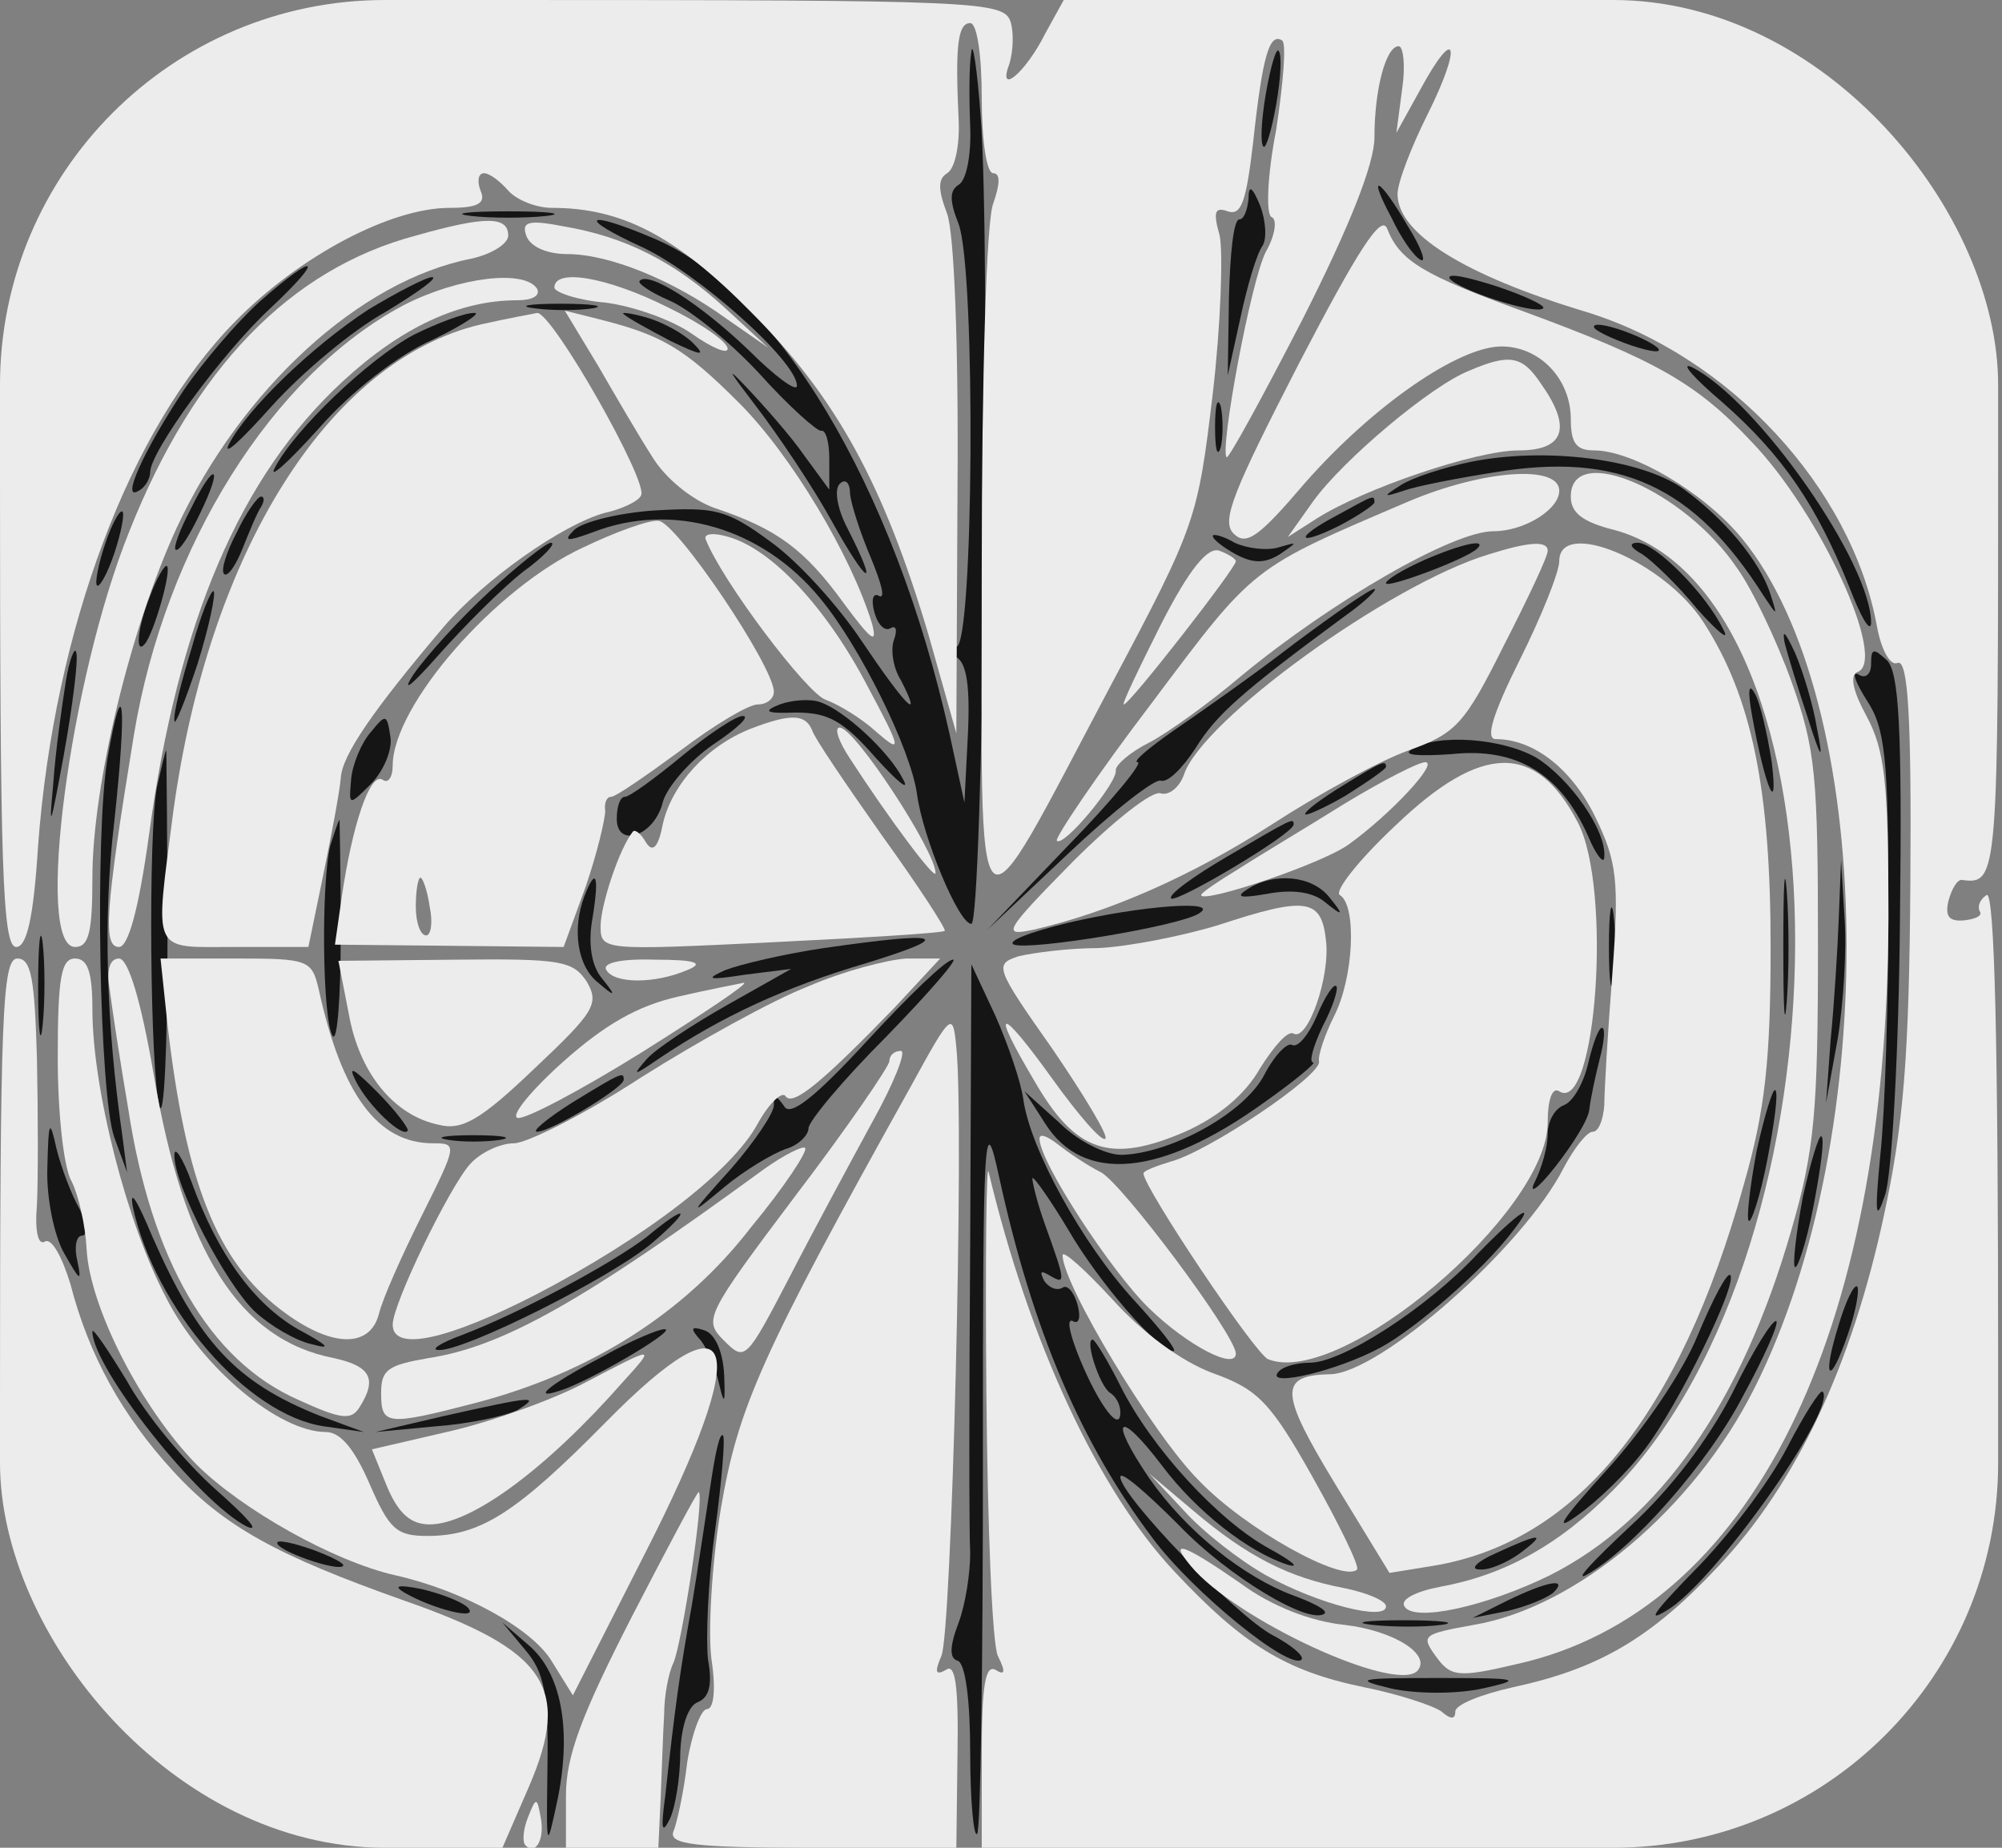 <svg width="78" height="72" viewBox="0 0 78 72" fill="none" xmlns="http://www.w3.org/2000/svg">
<rect x="0" y="0" width="78" height="72" fill="#808080" stroke="none"/>
<g clip-path="url(#clip0_3_10)">
<path d="M37.845 2.025C37.755 2.52 37.755 3.825 37.8 4.905C37.845 5.985 37.665 7.02 37.35 7.2C36.99 7.425 36.99 7.83 37.35 8.73C38.025 10.575 37.935 25.2 37.26 25.2C36.81 25.2 36.81 25.29 37.26 25.605C37.665 25.83 37.8 26.775 37.71 28.62L37.575 31.275L36.99 28.575C34.83 18.9 30.24 11.25 25.425 9.27C22.77 8.145 22.455 8.46 25.02 9.63C27.225 10.665 31.05 14.085 31.05 15.03C31.05 15.3 30.195 14.67 29.16 13.635C27.225 11.79 25.29 10.575 24.93 10.935C24.795 11.025 25.335 11.385 26.055 11.7C26.82 12.015 28.395 13.275 29.565 14.535C30.735 15.84 31.86 16.83 31.995 16.785C32.175 16.74 32.31 17.235 32.31 17.865V19.08L31.32 17.73C30.825 17.01 29.79 15.84 29.07 15.075C28.26 14.22 28.395 14.445 29.43 15.795C30.33 16.965 31.68 18.99 32.4 20.295C33.795 22.815 34.29 23.085 33.03 20.61C32.625 19.845 32.49 19.08 32.715 18.855C32.94 18.63 33.12 18.81 33.12 19.26C33.165 19.665 33.525 20.79 33.93 21.735C34.335 22.725 34.515 23.355 34.245 23.22C34.02 23.085 33.93 23.355 34.065 23.85C34.2 24.345 34.47 24.615 34.695 24.48C34.92 24.345 34.965 24.57 34.83 24.93C34.695 25.29 34.785 26.01 35.1 26.505C36 28.26 35.235 27.45 33.57 24.975C32.67 23.625 31.095 21.87 30.015 21.105C28.305 19.845 27.855 19.755 25.515 19.89C24.12 19.98 22.68 20.34 22.365 20.655C21.915 21.105 22.095 21.105 23.085 20.745C26.19 19.53 29.7 20.565 31.95 23.31C33.525 25.2 35.505 29.25 35.73 30.96C35.955 32.625 37.35 36 37.845 36C38.295 36 38.61 9.495 38.205 4.5C38.07 2.655 37.89 1.53 37.845 2.025Z" fill="#151515"/>
<path d="M49.32 3.645C49.14 4.68 49.095 5.625 49.23 5.715C49.32 5.805 49.545 5.085 49.725 4.05C49.905 3.015 49.95 2.115 49.815 1.98C49.725 1.845 49.5 2.61 49.32 3.645Z" fill="#151515"/>
<path d="M48.645 7.74C48.6 8.19 48.465 8.55 48.285 8.55C48.06 8.55 47.925 9.9 47.88 11.61L47.835 14.625L48.33 12.375C48.6 11.115 48.96 9.9 49.185 9.585C49.365 9.315 49.32 8.595 49.095 8.01C48.78 7.245 48.645 7.2 48.645 7.74Z" fill="#151515"/>
<path d="M54.225 8.505C54.585 9.27 55.08 9.99 55.35 10.125C55.575 10.26 55.395 9.675 54.855 8.82C53.73 6.885 53.235 6.66 54.225 8.505Z" fill="#151515"/>
<path d="M18.36 8.415C19.125 8.505 20.475 8.505 21.285 8.415C22.05 8.325 21.42 8.235 19.8 8.235C18.18 8.235 17.55 8.325 18.36 8.415Z" fill="#151515"/>
<path d="M10.125 11.745C9.27 12.51 7.92 14.085 7.155 15.21C5.625 17.505 4.68 19.575 5.4 19.125C5.67 18.99 5.85 18.63 5.85 18.405C5.85 17.595 8.64 13.77 10.53 12.015C12.69 9.99 12.375 9.765 10.125 11.745Z" fill="#151515"/>
<path d="M56.475 10.845C56.79 11.295 59.85 12.285 60.12 12.015C60.255 11.925 59.4 11.52 58.32 11.16C57.195 10.8 56.385 10.62 56.475 10.845Z" fill="#151515"/>
<path d="M14.355 12.06C12.15 13.5 9.63 15.93 8.91 17.325C8.685 17.82 9.405 17.145 10.575 15.84C11.745 14.535 13.725 12.87 15.03 12.15C16.29 11.385 17.1 10.8 16.83 10.8C16.605 10.8 15.48 11.385 14.355 12.06Z" fill="#151515"/>
<path d="M20.835 12.015C21.51 12.105 22.5 12.105 23.085 12.015C23.625 11.925 23.085 11.835 21.825 11.835C20.61 11.835 20.115 11.925 20.835 12.015Z" fill="#151515"/>
<path d="M16.11 13.05C14.355 13.995 11.475 16.74 10.71 18.225C10.44 18.72 11.205 18.045 12.42 16.695C13.68 15.255 15.525 13.815 16.875 13.23C18.09 12.645 18.81 12.15 18.45 12.195C18.09 12.195 17.01 12.6 16.11 13.05Z" fill="#151515"/>
<path d="M24.3 12.24C24.435 12.375 25.245 12.825 26.1 13.275C27.315 13.86 27.54 13.905 27 13.365C26.64 13.005 25.83 12.555 25.2 12.375C24.57 12.195 24.165 12.15 24.3 12.24Z" fill="#151515"/>
<path d="M62.1 12.735C62.1 12.87 62.775 13.185 63.54 13.455C64.35 13.725 64.8 13.77 64.575 13.545C64.035 13.095 62.1 12.42 62.1 12.735Z" fill="#151515"/>
<path d="M67.14 15.705C69.48 17.775 70.785 19.71 72.045 22.86C72.495 24.03 72.855 24.66 72.9 24.3C72.945 22.005 68.49 15.615 65.925 14.31C65.43 14.085 65.97 14.715 67.14 15.705Z" fill="#151515"/>
<path d="M47.34 16.65C47.34 17.505 47.43 17.865 47.565 17.415C47.655 17.01 47.655 16.29 47.565 15.84C47.43 15.435 47.34 15.795 47.34 16.65Z" fill="#151515"/>
<path d="M57.285 18C56.205 18.225 54.99 18.63 54.585 18.9C53.865 19.35 53.865 19.395 54.675 19.125C55.17 18.945 56.79 18.63 58.23 18.405C63.09 17.595 66.015 18.945 68.715 23.22C69.255 24.03 69.255 24.03 68.985 23.175C68.58 21.87 67.185 20.205 65.565 19.035C63.9 17.865 60.165 17.415 57.285 18Z" fill="#151515"/>
<path d="M7.425 19.845C7.02 20.61 6.75 21.33 6.84 21.42C6.975 21.51 7.38 20.88 7.785 20.025C8.73 18.09 8.37 17.91 7.425 19.845Z" fill="#151515"/>
<path d="M9.225 20.745C8.82 21.51 8.595 22.23 8.73 22.365C8.865 22.5 9.18 22.05 9.45 21.375C9.72 20.7 10.035 19.935 10.17 19.755C10.305 19.53 10.305 19.35 10.17 19.35C10.035 19.35 9.585 19.98 9.225 20.745Z" fill="#151515"/>
<path d="M52.11 20.07C50.4 20.97 50.49 21.33 52.2 20.475C52.965 20.07 53.55 19.665 53.55 19.575C53.55 19.26 53.505 19.305 52.11 20.07Z" fill="#151515"/>
<path d="M4.095 21.195C3.825 22.005 3.69 22.725 3.78 22.815C3.87 22.905 4.185 22.365 4.455 21.555C4.725 20.745 4.86 20.025 4.77 19.935C4.68 19.845 4.365 20.385 4.095 21.195Z" fill="#151515"/>
<path d="M47.25 20.88C47.25 21.015 47.655 21.33 48.15 21.6C48.825 21.96 49.275 21.96 49.86 21.6C50.58 21.105 50.58 21.105 49.815 21.33C49.365 21.465 48.6 21.375 48.105 21.15C47.655 20.88 47.25 20.79 47.25 20.88Z" fill="#151515"/>
<path d="M19.08 23.04C17.955 24.075 16.605 25.56 16.11 26.28C15.615 27.045 16.02 26.73 17.055 25.56C18.09 24.39 19.575 22.905 20.385 22.275C21.195 21.69 21.69 21.15 21.465 21.15C21.285 21.15 20.205 22.005 19.08 23.04Z" fill="#151515"/>
<path d="M55.485 21.825C54.675 22.185 54 22.59 54 22.725C54 22.95 57.15 21.78 57.555 21.375C57.96 20.97 56.925 21.195 55.485 21.825Z" fill="#151515"/>
<path d="M63.99 21.6C64.395 21.87 65.385 22.815 66.15 23.76C66.96 24.66 67.41 25.02 67.14 24.525C66.465 23.13 64.485 21.15 63.81 21.15C63.45 21.15 63.495 21.33 63.99 21.6Z" fill="#151515"/>
<path d="M5.85 23.22C5.355 24.435 5.265 25.515 5.625 25.11C5.985 24.75 6.75 22.05 6.48 22.05C6.39 22.05 6.075 22.59 5.85 23.22Z" fill="#151515"/>
<path d="M7.47 25.245C7.065 26.55 6.75 27.81 6.795 28.08C6.795 28.35 7.2 27.36 7.695 25.875C8.145 24.435 8.415 23.13 8.325 23.04C8.235 22.95 7.83 23.94 7.47 25.245Z" fill="#151515"/>
<path d="M50.445 25.065C48.87 26.28 46.755 27.765 45.765 28.44C44.73 29.16 44.1 29.7 44.325 29.7C44.55 29.7 43.335 31.185 41.625 32.94L38.475 36.225L41.625 33.255C43.38 31.59 45 30.33 45.225 30.42C45.495 30.51 46.08 29.925 46.575 29.16C47.385 27.855 48.33 27 52.425 23.985C53.19 23.445 53.685 22.95 53.55 22.95C53.37 22.95 52.02 23.895 50.445 25.065Z" fill="#151515"/>
<path d="M69.525 25.02C69.66 25.56 70.065 26.865 70.425 27.945C70.965 29.655 71.055 29.7 70.785 28.35C70.65 27.495 70.245 26.145 69.93 25.425C69.57 24.66 69.435 24.48 69.525 25.02Z" fill="#151515"/>
<path d="M2.565 26.55C2.43 27.405 2.16 29.25 2.07 30.6C1.89 32.49 1.98 32.175 2.475 29.475C2.835 27.495 3.06 25.65 2.97 25.425C2.925 25.155 2.7 25.695 2.565 26.55Z" fill="#151515"/>
<path d="M72.9 25.875C72.9 26.28 72.675 26.46 72.405 26.28C72.135 26.145 72.27 26.55 72.72 27.27C73.44 28.35 73.575 29.475 73.575 35.325C73.575 39.015 73.44 43.38 73.26 45C73.035 47.34 73.08 47.655 73.44 46.575C73.71 45.81 73.98 40.995 74.025 35.775C74.115 28.35 73.98 26.235 73.53 25.74C72.99 25.245 72.9 25.245 72.9 25.875Z" fill="#151515"/>
<path d="M68.265 27.9C68.76 30.645 69.3 31.95 69.03 29.7C68.85 28.575 68.58 27.36 68.355 27C68.13 26.595 68.085 26.91 68.265 27.9Z" fill="#151515"/>
<path d="M30.375 27.45C29.7 27.72 29.835 27.81 31.005 27.765C32.265 27.765 32.85 28.08 34.11 29.52C34.965 30.465 35.46 30.87 35.19 30.375C34.65 29.295 32.895 27.675 31.95 27.36C31.59 27.225 30.87 27.27 30.375 27.45Z" fill="#151515"/>
<path d="M4.185 29.565C3.69 32.58 3.87 42.705 4.455 44.325L4.95 45.675L4.77 44.28C4.14 39.915 4.005 35.73 4.455 31.995C4.95 27.405 4.815 25.965 4.185 29.565Z" fill="#151515"/>
<path d="M14.445 28.53C14.085 28.935 13.725 29.79 13.68 30.375C13.59 31.41 13.59 31.41 14.445 30.555C14.94 30.06 15.3 29.205 15.21 28.71C15.075 27.81 15.03 27.81 14.445 28.53Z" fill="#151515"/>
<path d="M26.55 29.475C25.515 30.33 24.525 31.05 24.345 31.05C24.165 31.05 24.03 31.41 24.03 31.905C24.03 33.075 25.515 32.58 25.83 31.23C26.01 30.645 26.865 29.655 27.765 29.025C28.71 28.395 29.25 27.9 28.935 27.9C28.665 27.9 27.585 28.62 26.55 29.475Z" fill="#151515"/>
<path d="M54.99 29.205C54.63 29.43 55.26 29.475 56.565 29.385C59.085 29.115 60.795 30.15 61.875 32.58C62.19 33.345 62.505 33.705 62.505 33.39C62.595 32.355 61.155 30.33 59.85 29.52C58.5 28.755 55.98 28.575 54.99 29.205Z" fill="#151515"/>
<path d="M6.12 30.645C5.76 32.445 5.85 41.76 6.21 43.11C6.39 43.695 6.525 40.815 6.525 36.72C6.525 32.625 6.48 29.25 6.48 29.25C6.435 29.25 6.3 29.88 6.12 30.645Z" fill="#151515"/>
<path d="M52.335 30.6C51.525 31.095 50.85 31.59 50.85 31.725C50.85 31.815 51.57 31.5 52.425 31.005C53.28 30.465 54 29.97 54 29.88C54 29.61 53.865 29.655 52.335 30.6Z" fill="#151515"/>
<path d="M12.87 32.94C12.51 34.38 12.555 39.735 12.96 40.365C13.14 40.635 13.275 38.88 13.275 36.405C13.275 33.975 13.23 31.95 13.23 31.95C13.185 31.95 13.05 32.4 12.87 32.94Z" fill="#151515"/>
<path d="M47.79 33.39C46.485 34.155 45.495 34.875 45.63 35.01C45.855 35.19 50.4 32.49 50.4 32.13C50.4 31.86 50.4 31.86 47.79 33.39Z" fill="#151515"/>
<path d="M69.48 36.9C69.48 39.24 69.525 40.23 69.615 39.015C69.705 37.845 69.705 35.955 69.615 34.74C69.525 33.57 69.48 34.56 69.48 36.9Z" fill="#151515"/>
<path d="M71.64 35.775C71.595 36.99 71.46 39.15 71.325 40.5L71.145 42.975L71.595 40.5C71.82 39.15 71.955 36.99 71.865 35.775L71.73 33.525L71.64 35.775Z" fill="#151515"/>
<path d="M22.77 34.92C22.275 36.225 22.5 37.665 23.31 38.295C23.985 38.88 24.03 38.835 23.445 38.115C23.04 37.62 22.905 36.765 23.085 35.775C23.355 34.11 23.22 33.75 22.77 34.92Z" fill="#151515"/>
<path d="M48.6 34.65C48.105 34.965 48.33 35.01 49.365 34.83C50.31 34.65 51.12 34.74 51.615 35.145C52.335 35.73 52.38 35.685 51.795 34.965C51.12 34.11 49.635 33.975 48.6 34.65Z" fill="#151515"/>
<path d="M62.685 36.9C62.685 38.25 62.775 38.835 62.865 38.115C62.955 37.44 62.955 36.36 62.865 35.64C62.775 34.965 62.685 35.55 62.685 36.9Z" fill="#151515"/>
<path d="M41.625 35.955C40.14 36.315 39.195 36.675 39.51 36.81C40.185 37.035 45.945 36.09 46.71 35.595C47.61 35.055 44.505 35.28 41.625 35.955Z" fill="#151515"/>
<path d="M1.485 38.475C1.485 40.185 1.575 40.86 1.665 39.915C1.755 39.015 1.755 37.575 1.665 36.765C1.575 36 1.485 36.72 1.485 38.475Z" fill="#151515"/>
<path d="M32.085 36.945C30.555 37.17 28.845 37.575 28.26 37.8C27.45 38.16 27.585 38.205 29.025 37.98L30.825 37.755L28.35 39.15C27 39.915 25.56 40.86 25.2 41.265C24.615 41.94 24.66 41.94 25.65 41.265C28.125 39.6 30.555 38.475 33.75 37.53C37.26 36.45 36.765 36.27 32.085 36.945Z" fill="#151515"/>
<path d="M33.795 40.545C31.725 42.795 30.78 43.515 30.555 43.11C30.24 42.66 30.15 42.66 30.15 43.065C30.15 43.38 29.385 44.505 28.485 45.54C26.82 47.385 26.82 47.43 28.215 46.26C29.025 45.585 30.105 44.955 30.6 44.775C31.095 44.64 31.5 44.235 31.5 43.965C31.5 43.695 32.85 42.075 34.515 40.41C36.18 38.7 37.35 37.35 37.125 37.395C36.855 37.395 35.37 38.835 33.795 40.545Z" fill="#151515"/>
<path d="M37.8 48.375C37.755 54.315 37.755 59.805 37.8 60.525C37.8 61.29 37.62 62.505 37.35 63.225C36.99 64.17 36.99 64.62 37.305 64.71C37.62 64.8 37.8 66.285 37.8 68.31C37.8 70.155 37.935 71.595 38.07 71.46C38.205 71.325 38.295 64.845 38.295 57.105C38.295 43.965 38.34 43.155 38.925 45.855C40.23 51.84 42.12 56.25 44.91 59.94C46.485 62.055 50.265 65.115 50.715 64.665C50.805 64.53 50.355 64.125 49.59 63.72C48.195 63 43.65 58.275 43.65 57.555C43.65 57.285 44.64 58.14 45.9 59.4C47.88 61.47 51.075 63.36 51.615 62.865C51.705 62.73 51.165 62.46 50.445 62.19C48.465 61.47 46.215 59.67 44.775 57.6C43.155 55.215 43.56 54.855 45.27 57.105C46.62 58.905 48.645 60.48 50.175 60.975C50.67 61.11 50.355 60.84 49.455 60.345C47.475 59.265 44.865 56.43 43.65 54C43.155 53.01 42.66 52.2 42.57 52.2C42.255 52.2 42.84 54 43.245 54.27C43.47 54.405 43.65 54.72 43.65 55.035C43.65 55.845 42.84 54.81 42.075 52.965C41.67 51.975 41.535 51.345 41.805 51.48C42.03 51.615 42.12 51.345 41.985 50.85C41.85 50.355 41.58 50.04 41.4 50.175C41.175 50.31 40.86 50.175 40.68 49.905C40.5 49.545 40.545 49.5 40.86 49.68C41.535 50.085 41.535 49.995 40.725 47.745C40.365 46.755 40.185 45.9 40.23 45.9C40.32 45.9 40.95 46.8 41.625 47.925C42.795 49.95 45.135 52.65 45.72 52.65C45.9 52.65 45.18 51.75 44.19 50.67C42.165 48.465 40.14 44.775 39.87 42.84C39.78 42.165 39.285 40.725 38.79 39.6L37.845 37.575L37.8 48.375Z" fill="#151515"/>
<path d="M51.3 39.6C50.985 40.32 50.58 40.815 50.355 40.725C50.175 40.59 49.68 41.085 49.275 41.85C48.51 43.38 45.585 44.955 43.695 45C43.065 45 41.985 44.46 41.265 43.74L39.915 42.525L40.725 43.785C42.21 46.125 45.225 45.855 49.23 42.975C50.445 42.12 51.3 41.4 51.165 41.4C50.985 41.4 51.165 40.77 51.525 40.005C51.93 39.24 52.155 38.52 52.065 38.43C51.975 38.295 51.615 38.835 51.3 39.6Z" fill="#151515"/>
<path d="M61.875 41.445C61.695 42.21 61.29 42.93 60.93 43.065C60.57 43.2 60.3 43.695 60.3 44.19C60.3 44.685 60.075 45.495 59.805 46.035C59.535 46.575 59.895 46.35 60.57 45.495C61.245 44.64 61.875 43.65 61.92 43.245C61.965 42.84 62.145 41.985 62.325 41.265C62.505 40.59 62.55 40.05 62.415 40.05C62.28 40.05 62.055 40.68 61.875 41.445Z" fill="#151515"/>
<path d="M13.86 42.12C14.355 43.11 15.705 44.37 15.885 44.055C15.93 43.965 15.39 43.245 14.67 42.525C13.77 41.625 13.545 41.49 13.86 42.12Z" fill="#151515"/>
<path d="M22.275 42.975C21.285 43.605 20.7 44.1 20.925 44.1C21.465 44.1 24.3 42.39 24.3 42.075C24.3 41.76 24.255 41.76 22.275 42.975Z" fill="#151515"/>
<path d="M68.445 44.82C68.175 46.26 68.04 47.475 68.13 47.565C68.22 47.7 68.58 46.62 68.85 45.225C69.12 43.83 69.3 42.57 69.165 42.48C69.075 42.39 68.76 43.425 68.445 44.82Z" fill="#151515"/>
<path d="M1.845 45.495C1.8 46.665 2.115 48.195 2.52 48.87C3.105 49.905 3.195 49.995 3.015 49.14C2.88 48.6 2.97 48.15 3.195 48.15C3.42 48.15 3.375 47.7 3.105 47.115C2.79 46.575 2.385 45.495 2.205 44.775C1.935 43.56 1.89 43.65 1.845 45.495Z" fill="#151515"/>
<path d="M17.46 44.415C18 44.505 18.9 44.505 19.485 44.415C20.025 44.325 19.575 44.235 18.45 44.235C17.325 44.235 16.875 44.325 17.46 44.415Z" fill="#151515"/>
<path d="M70.245 46.62C69.975 48.06 69.84 49.275 69.93 49.365C70.02 49.5 70.38 48.42 70.65 47.025C70.92 45.63 71.1 44.37 70.965 44.28C70.875 44.19 70.56 45.225 70.245 46.62Z" fill="#151515"/>
<path d="M6.795 45C6.75 46.125 8.82 50.085 9.945 51.12C10.53 51.66 11.52 52.245 12.15 52.38C12.96 52.605 12.78 52.425 11.61 51.795C9.9 50.805 8.505 48.915 7.47 46.08C7.11 45.09 6.795 44.64 6.795 45Z" fill="#151515"/>
<path d="M5.175 47.025C6.03 50.985 9.63 55.125 12.6 55.575L14.175 55.8L12.465 55.17C9.18 53.865 7.74 52.29 5.94 48.195C5.355 46.8 5.04 46.26 5.175 47.025Z" fill="#151515"/>
<path d="M25.2 48.195C23.85 49.23 20.25 51.165 18 52.02C17.145 52.335 16.74 52.605 17.1 52.605C18.09 52.65 23.85 49.77 25.425 48.42C27 47.07 26.82 46.845 25.2 48.195Z" fill="#151515"/>
<path d="M57.555 48.87C55.575 50.985 52.29 53.1 51.03 53.1C50.445 53.1 49.905 53.28 49.77 53.505C49.41 54.045 52.11 53.415 53.775 52.515C55.125 51.795 57.78 49.5 58.905 48.015C59.94 46.71 59.22 47.16 57.555 48.87Z" fill="#151515"/>
<path d="M66.15 52.02C65.565 53.46 64.035 55.71 62.595 57.285C60.84 59.22 60.48 59.76 61.47 59.04C62.235 58.5 63.405 57.375 64.08 56.475C65.385 54.765 67.725 49.995 67.41 49.68C67.275 49.59 66.735 50.625 66.15 52.02Z" fill="#151515"/>
<path d="M71.64 51.615C70.965 53.775 71.28 54.09 72 51.975C72.315 51.075 72.45 50.265 72.36 50.13C72.225 50.04 71.91 50.715 71.64 51.615Z" fill="#151515"/>
<path d="M67.5 54.27C66.555 56.115 65.07 58.05 63.495 59.49C62.1 60.795 61.335 61.605 61.785 61.38C63.585 60.39 66.555 57.015 67.905 54.405C68.715 52.92 69.3 51.615 69.21 51.48C69.075 51.39 68.31 52.605 67.5 54.27Z" fill="#151515"/>
<path d="M3.6 51.885C3.6 53.28 7.74 58.545 9.63 59.49C10.17 59.715 9.585 59.085 8.415 58.05C7.245 57.015 5.67 55.125 4.95 53.82C4.185 52.56 3.6 51.705 3.6 51.885Z" fill="#151515"/>
<path d="M23.535 52.83C21.285 54 20.52 54.675 22.095 54.09C23.535 53.505 26.46 51.75 25.875 51.795C25.65 51.795 24.57 52.245 23.535 52.83Z" fill="#151515"/>
<path d="M27.315 52.245C27.585 52.605 27.9 53.37 28.035 54C28.215 54.765 28.26 54.675 28.215 53.595C28.17 52.65 27.855 51.975 27.45 51.84C26.91 51.66 26.865 51.75 27.315 52.245Z" fill="#151515"/>
<path d="M69.615 56.43C68.94 57.735 67.32 59.895 66.015 61.2C64.35 62.91 64.08 63.315 65.115 62.64C67.095 61.245 71.595 54.81 71.01 54.225C70.92 54.135 70.29 55.125 69.615 56.43Z" fill="#151515"/>
<path d="M17.325 55.17L14.625 55.8L17.01 55.575C18.27 55.485 19.71 55.17 20.16 54.945C21.105 54.36 20.745 54.405 17.325 55.17Z" fill="#151515"/>
<path d="M27.675 57.915C27.495 59.085 27.18 61.2 26.955 62.55C26.505 65.025 26.28 66.645 25.92 69.975C25.74 71.28 25.785 71.505 26.1 70.875C26.325 70.38 26.505 69.21 26.505 68.265C26.55 67.23 26.82 66.465 27.18 66.33C27.63 66.15 27.765 65.655 27.585 64.665C27.495 63.855 27.585 61.605 27.855 59.67C28.125 57.69 28.26 56.025 28.17 55.935C28.035 55.8 27.855 56.7 27.675 57.915Z" fill="#151515"/>
<path d="M10.8 60.12C10.8 60.435 13.14 61.245 13.365 61.02C13.455 60.93 12.915 60.66 12.195 60.39C11.43 60.12 10.8 59.985 10.8 60.12Z" fill="#151515"/>
<path d="M58.275 60.525C57.555 60.84 57.24 61.155 57.645 61.155C58.005 61.2 58.725 60.885 59.22 60.525C60.3 59.715 60.03 59.715 58.275 60.525Z" fill="#151515"/>
<path d="M15.75 62.055C16.83 62.685 18.72 63.18 18.225 62.64C18 62.415 17.19 62.1 16.425 61.92C15.525 61.74 15.3 61.785 15.75 62.055Z" fill="#151515"/>
<path d="M58.725 62.37L57.375 63.045L58.725 62.775C59.49 62.595 60.255 62.28 60.525 62.055C61.11 61.47 60.3 61.605 58.725 62.37Z" fill="#151515"/>
<path d="M53.46 63.315C54.27 63.405 55.485 63.405 56.16 63.315C56.835 63.225 56.16 63.135 54.675 63.135C53.19 63.135 52.65 63.225 53.46 63.315Z" fill="#151515"/>
<path d="M20.475 64.305C21.195 65.16 21.375 65.97 21.33 68.805C21.285 72.135 21.285 72.18 21.735 70.065C22.275 67.365 21.87 65.16 20.565 64.08L19.575 63.225L20.475 64.305Z" fill="#151515"/>
<path d="M54.18 65.79C55.17 66.015 56.79 66.015 57.78 65.79C59.4 65.43 59.175 65.385 56.025 65.385C52.92 65.385 52.695 65.43 54.18 65.79Z" fill="#151515"/>
<path d="M0 18.45C0 33.66 0.09 36.9 0.63 36.9C1.035 36.9 1.305 35.82 1.485 32.94C2.115 24.525 5.04 16.695 9.18 12.51C11.655 9.99 15.21 8.1 17.505 8.1C18.63 8.1 18.945 7.92 18.72 7.425C18.585 7.065 18.63 6.75 18.855 6.75C19.08 6.75 19.485 7.065 19.8 7.425C20.115 7.785 20.88 8.1 21.51 8.1C24.21 8.1 26.325 9.18 29.25 12.15C32.58 15.48 34.425 18.855 36.18 24.75L37.26 28.575L37.305 19.08C37.35 13.32 37.17 9.045 36.9 8.325C36.54 7.38 36.54 6.975 36.9 6.75C37.215 6.57 37.395 5.625 37.35 4.68C37.215 1.845 37.305 0.9 37.8 0.9C38.07 0.9 38.25 2.16 38.25 3.825C38.25 5.445 38.43 6.75 38.7 6.75C38.97 6.75 38.97 7.155 38.7 7.92C38.43 8.55 38.25 14.715 38.25 22.14C38.25 37.395 37.8 37.035 43.29 26.685C46.62 20.43 46.665 20.205 47.25 15.345C47.565 12.645 47.655 9.855 47.52 9.18C47.25 8.235 47.34 8.055 47.835 8.235C48.375 8.415 48.555 7.83 48.825 5.535C49.185 2.205 49.455 1.26 49.95 1.575C50.13 1.665 49.995 3.24 49.725 5.04C49.365 6.885 49.32 8.37 49.545 8.46C49.77 8.55 49.68 9.18 49.32 9.81C48.735 10.935 47.52 17.505 47.79 17.82C47.88 17.865 49.185 15.48 50.76 12.42C52.56 8.865 53.55 6.39 53.55 5.355C53.55 3.465 54 1.8 54.495 1.8C54.675 1.8 54.765 2.565 54.63 3.465L54.405 5.175L55.35 3.465C56.745 0.9 56.97 1.755 55.62 4.455C54.99 5.715 54.45 7.11 54.45 7.56C54.45 9.09 57.015 10.71 61.785 12.15C67.365 13.86 72.135 18.99 73.125 24.39C73.305 25.38 73.665 25.965 73.935 25.83C74.34 25.695 74.475 27.945 74.43 34.29C74.385 41.265 74.16 43.83 73.395 47.385C72.135 53.235 69.975 57.825 66.96 61.02C64.305 63.855 62.28 65.025 58.95 65.745C57.735 66.015 56.7 66.42 56.7 66.69C56.7 67.005 56.52 67.005 56.16 66.69C55.845 66.465 54.495 66.015 53.145 65.745C50.085 65.115 48.42 64.08 45.765 61.245C42.795 58.095 40.095 52.29 38.52 45.675C38.43 45.18 38.385 49.005 38.43 54.225C38.475 59.445 38.655 64.08 38.88 64.53C39.195 65.16 39.15 65.295 38.79 65.07C38.385 64.845 38.25 65.7 38.25 68.355V72H58.05H77.85V53.28C77.85 40.725 77.715 34.695 77.4 34.875C77.13 35.055 77.04 35.325 77.13 35.505C77.265 35.685 76.95 35.82 76.5 35.865C75.915 35.91 75.78 35.685 75.915 35.1C76.05 34.605 76.275 34.245 76.455 34.29C77.85 34.47 77.85 34.2 77.85 17.1V-2.86102e-06H59.625H41.445L40.725 1.305C39.96 2.835 38.835 3.78 39.33 2.475C39.465 2.025 39.51 1.305 39.375 0.855C39.105 0.045 38.205 -2.86102e-06 19.53 -2.86102e-06H0V18.45Z" fill="#ECECEC"/>
<path d="M50.625 14.13C48.06 19.125 47.565 20.295 48.06 20.79C48.555 21.285 49.05 20.925 50.85 18.81C53.505 15.795 56.835 13.5 58.5 13.5C59.985 13.5 61.2 14.76 61.2 16.335C61.2 17.28 61.425 17.55 62.1 17.55C63.63 17.55 66.42 19.215 67.86 20.97C73.08 27.315 73.35 44.19 68.355 54.09C66.015 58.77 61.425 62.64 57.42 63.315C55.44 63.675 55.35 63.72 55.935 64.53C56.52 65.34 56.79 65.385 59.085 64.845C68.22 62.82 73.53 52.065 73.575 35.775C73.575 30.465 73.44 29.25 72.72 27.9C72.225 27 72.045 26.325 72.36 26.19C73.575 25.785 70.92 19.98 68.22 17.19C66.105 14.94 64.53 14.04 59.4 12.15C55.44 10.71 54.54 10.17 54.045 8.91C53.82 8.325 52.92 9.72 50.625 14.13Z" fill="#ECECEC"/>
<path d="M16.2 9.18C11.295 10.485 7.56 14.355 5.04 20.7C2.7 26.505 1.35 36.9 2.925 36.9C3.465 36.9 3.6 36.315 3.6 34.2C3.6 30.6 5.085 24.48 6.885 20.565C9.405 15.165 13.995 10.935 18.36 10.08C19.17 9.9 19.8 9.495 19.8 9.18C19.8 8.415 18.9 8.415 16.2 9.18Z" fill="#ECECEC"/>
<path d="M20.52 9.225C20.7 9.63 21.33 9.9 22.095 9.9C23.715 9.9 26.19 10.89 28.305 12.42L29.925 13.545L28.215 11.97C26.235 10.17 24.345 9.225 21.96 8.82C20.565 8.55 20.295 8.64 20.52 9.225Z" fill="#ECECEC"/>
<path d="M15.75 11.88C10.62 14.58 6.435 21.285 5.22 28.62C4.095 35.505 4.005 36.9 4.635 36.9C4.995 36.9 5.4 35.46 5.805 32.535C6.93 24.21 9.36 18.54 13.365 14.85C15.66 12.735 17.91 11.7 20.16 11.7C20.745 11.7 21.06 11.52 20.925 11.25C20.43 10.485 17.865 10.8 15.75 11.88Z" fill="#ECECEC"/>
<path d="M21.6 11.205C21.6 11.385 22.5 11.7 23.58 11.79C24.66 11.925 26.19 12.465 26.955 13.005C27.72 13.545 28.35 13.815 28.35 13.59C28.35 13.32 27.315 12.6 26.01 11.97C23.67 10.8 21.6 10.44 21.6 11.205Z" fill="#ECECEC"/>
<path d="M18.72 12.645C12.825 14.04 8.145 21.465 6.75 31.635C6.03 37.26 5.85 36.9 9.18 36.9H12.015L12.6 34.065C12.915 32.535 13.23 30.87 13.275 30.33C13.32 29.43 14.535 27.675 17.28 24.435C18.855 22.59 21.915 20.43 23.58 19.98C24.21 19.845 24.885 19.53 24.975 19.305C25.29 18.81 21.51 12.15 20.925 12.195C20.7 12.24 19.71 12.42 18.72 12.645Z" fill="#ECECEC"/>
<path d="M23.31 14.265C23.985 15.435 24.93 17.055 25.425 17.82C25.92 18.63 26.955 19.485 27.855 19.8C30.285 20.61 31.365 21.42 32.895 23.535C33.93 24.93 34.2 25.155 33.975 24.3C33.165 21.645 30.825 17.73 28.8 15.705C26.64 13.545 25.785 13.05 23.265 12.42L22.005 12.105L23.31 14.265Z" fill="#ECECEC"/>
<path d="M57.24 14.445C55.755 15.03 52.335 17.91 51.165 19.53L50.175 20.925L51.3 20.205C53.145 19.035 57.51 17.55 59.175 17.55C60.975 17.55 61.245 16.65 60.03 14.94C59.31 13.86 58.815 13.77 57.24 14.445Z" fill="#ECECEC"/>
<path d="M54.9 19.53C48.69 22.185 48.915 22.005 44.865 27.405C42.705 30.24 41.085 32.67 41.175 32.76C41.445 33.03 43.56 30.465 43.47 30.015C43.47 29.79 44.055 29.295 44.775 28.935C45.54 28.53 47.16 27.36 48.375 26.325C51.93 23.4 56.61 20.7 58.185 20.7C59.4 20.7 60.75 19.845 60.75 19.125C60.75 18.09 57.78 18.315 54.9 19.53Z" fill="#ECECEC"/>
<path d="M61.2 19.35C61.2 19.98 61.65 20.34 62.91 20.655C72.315 23.22 72.27 48.51 62.865 58.05C60.75 60.21 58.59 61.38 56.115 61.83C55.17 62.01 54.54 62.325 54.72 62.595C55.08 63.225 57.915 62.595 60.39 61.38C64.665 59.22 67.86 54.675 69.795 47.925C70.695 44.82 70.83 43.335 70.83 36.9C70.83 30.195 70.74 29.205 69.795 26.55C69.21 24.93 68.265 22.95 67.68 22.14C65.655 19.125 61.2 17.19 61.2 19.35Z" fill="#ECECEC"/>
<path d="M22.725 21.33C19.305 22.905 15.3 27.495 15.3 29.835C15.3 30.285 15.12 30.555 14.895 30.375C14.4 30.105 13.725 32.175 13.32 34.92L13.05 36.81L17.505 36.855L21.96 36.9L22.815 34.56C23.265 33.255 23.58 31.905 23.58 31.59C23.535 31.32 23.625 31.05 23.805 31.05C23.985 31.05 25.155 30.24 26.505 29.25C27.81 28.26 29.16 27.45 29.52 27.45C29.88 27.45 30.15 27.225 30.15 26.955C30.15 25.965 26.325 20.295 25.65 20.295C25.29 20.25 23.94 20.745 22.725 21.33ZM16.74 35.325C16.875 35.955 16.785 36.45 16.605 36.45C16.38 36.45 16.2 35.955 16.2 35.325C16.2 34.695 16.29 34.2 16.38 34.2C16.47 34.2 16.65 34.695 16.74 35.325Z" fill="#ECECEC"/>
<path d="M27.495 21.015C28.125 22.635 31.455 27.045 32.175 27.27C32.67 27.45 33.57 27.99 34.155 28.53C35.145 29.385 35.145 29.25 33.795 26.73C32.22 23.715 30.105 21.42 28.395 20.925C27.81 20.745 27.405 20.79 27.495 21.015Z" fill="#ECECEC"/>
<path d="M45.225 24.345C44.37 26.055 43.695 27.45 43.785 27.45C44.01 27.45 48.15 22.14 48.15 21.87C48.15 21.78 47.88 21.6 47.52 21.465C47.07 21.285 46.35 22.14 45.225 24.345Z" fill="#ECECEC"/>
<path d="M58.005 21.6C54.135 22.77 46.8 28.08 46.125 30.195C45.945 30.69 45.54 31.005 45.225 30.915C44.91 30.78 43.38 31.995 41.805 33.57C39.105 36.315 39.015 36.495 40.275 36.225C43.2 35.55 46.395 34.155 49.545 32.13C51.345 30.96 53.73 29.655 54.855 29.25C56.745 28.575 57.06 28.215 58.59 25.155C59.535 23.31 60.3 21.69 60.3 21.465C60.3 21.06 59.58 21.105 58.005 21.6Z" fill="#ECECEC"/>
<path d="M60.75 21.87C60.75 22.275 60.075 23.985 59.22 25.695C58.14 27.855 57.87 28.8 58.275 28.8C59.76 28.8 61.245 29.97 62.145 31.815C63 33.57 63.09 34.29 62.82 37.935C62.64 40.23 62.505 42.525 62.505 43.065C62.46 43.65 62.28 44.1 62.055 44.1C61.83 44.1 61.335 44.73 60.93 45.495C59.355 48.6 53.73 53.55 51.795 53.55C49.815 53.595 49.86 54.27 52.02 57.825L54.135 61.29L55.8 61.02C61.38 60.12 65.43 55.215 67.95 46.125C68.76 43.29 68.985 41.355 68.985 36.9C68.985 30.78 68.265 27.18 66.375 24.255C64.845 21.87 60.75 20.16 60.75 21.87Z" fill="#ECECEC"/>
<path d="M29.25 28.395C27.54 29.07 26.19 30.555 25.83 32.085C25.65 33.03 25.425 33.255 25.155 32.805C24.975 32.49 24.75 32.31 24.66 32.4C24.12 33.075 23.4 35.28 23.4 36.09C23.4 37.035 23.49 37.035 30.015 36.72C33.66 36.54 36.72 36.36 36.81 36.27C36.855 36.18 35.775 34.515 34.38 32.58C32.985 30.6 31.725 28.755 31.635 28.44C31.365 27.81 30.78 27.81 29.25 28.395Z" fill="#ECECEC"/>
<path d="M33.12 29.565C34.605 31.86 36.45 34.335 36.45 34.02C36.45 33.165 33.3 28.35 32.715 28.35C32.49 28.35 32.67 28.89 33.12 29.565Z" fill="#ECECEC"/>
<path d="M52.38 31.32C50.94 32.22 49.05 33.345 48.285 33.84C47.475 34.335 46.8 34.785 46.8 34.875C46.8 35.235 51.525 33.66 52.56 32.895C54.18 31.725 56.07 29.7 55.53 29.7C55.26 29.7 53.865 30.42 52.38 31.32Z" fill="#ECECEC"/>
<path d="M54.36 32.175C52.92 33.525 51.975 34.74 52.2 34.875C52.875 35.28 52.74 38.115 51.975 39.6C51.615 40.32 51.345 41.13 51.39 41.355C51.525 41.895 47.025 44.91 45.585 45.27C45 45.45 44.55 45.63 44.55 45.72C44.55 46.26 48.915 52.785 49.41 52.965C52.245 54.09 60.3 47.25 60.3 43.74C60.3 42.84 60.48 42.345 60.75 42.525C62.19 43.425 62.82 34.605 61.47 32.04C59.85 28.935 57.735 28.935 54.36 32.175Z" fill="#ECECEC"/>
<path d="M47.475 36.045C45.99 36.495 43.875 36.9 42.75 36.945C41.625 36.945 40.275 37.125 39.69 37.26C38.745 37.575 38.745 37.665 40.995 40.86C42.255 42.705 43.2 44.28 43.065 44.37C42.93 44.505 42.03 43.47 40.995 42.03C38.925 39.15 38.565 39.195 40.275 42.075C41.895 44.91 43.245 45.36 46.17 44.1C47.475 43.515 48.51 42.66 49.095 41.625C49.635 40.77 50.175 40.14 50.4 40.275C50.94 40.59 51.84 38.07 51.66 36.63C51.48 35.01 50.895 34.92 47.475 36.045Z" fill="#ECECEC"/>
<path d="M0 54.675V72H9.81H19.575L20.61 69.615C22.275 65.745 21.285 64.305 15.75 62.37C10.8 60.615 8.73 59.49 6.75 57.33C4.77 55.17 3.465 52.83 2.745 50.04C2.43 49.005 2.025 48.24 1.755 48.375C1.485 48.555 1.35 47.97 1.44 46.935C1.485 45.99 1.485 43.47 1.44 41.265C1.35 38.115 1.215 37.35 0.675 37.35C0.09 37.35 0 39.555 0 54.675Z" fill="#ECECEC"/>
<path d="M2.25 41.22C2.25 43.335 2.475 45.495 2.79 46.035C3.06 46.575 3.33 47.745 3.375 48.69C3.51 50.985 5.535 54.9 7.65 57.06C9.405 58.815 13.005 60.84 15.39 61.38C18 61.965 20.745 63.45 21.51 64.755L22.32 66.06L25.11 60.57C29.385 52.2 28.755 50.175 23.58 55.44C20.115 58.95 18.72 59.85 16.65 59.85C15.435 59.85 15.165 59.58 14.4 57.825C13.815 56.475 13.275 55.8 12.69 55.8C10.89 55.8 7.875 53.325 6.48 50.58C4.95 47.7 3.6 42.435 3.6 39.33C3.6 37.89 3.42 37.35 2.925 37.35C2.385 37.35 2.25 38.07 2.25 41.22Z" fill="#ECECEC"/>
<path d="M4.275 38.565C4.365 39.285 4.68 41.355 4.995 43.2C5.895 49.095 8.145 53.01 11.61 54.54C13.275 55.305 13.68 55.35 13.995 54.855C14.715 53.73 14.445 53.235 13.005 52.92C9.315 52.2 7.155 48.78 5.985 41.85C5.49 38.97 4.995 37.35 4.635 37.35C4.275 37.35 4.14 37.8 4.275 38.565Z" fill="#ECECEC"/>
<path d="M6.525 39.915C7.245 46.125 8.46 49.14 10.935 51.03C12.87 52.515 14.4 52.56 14.76 51.21C14.895 50.625 15.66 48.915 16.425 47.385C17.82 44.595 17.82 44.55 16.875 44.55C14.715 44.55 13.32 42.66 12.42 38.565C12.15 37.395 12.015 37.35 9.18 37.35H6.255L6.525 39.915Z" fill="#ECECEC"/>
<path d="M13.59 39.51C13.995 41.805 15.345 43.47 17.1 43.83C18 44.055 18.72 43.65 20.835 41.625C23.175 39.42 23.355 39.105 22.86 38.25C22.32 37.44 21.87 37.35 17.73 37.395L13.185 37.44L13.59 39.51Z" fill="#ECECEC"/>
<path d="M23.625 37.8C23.94 38.34 25.515 38.34 26.775 37.8C27.45 37.53 27.135 37.395 25.515 37.395C24.165 37.35 23.445 37.53 23.625 37.8Z" fill="#ECECEC"/>
<path d="M31.5 38.43C30.105 38.97 27.18 40.59 24.975 41.985C22.77 43.425 20.52 44.55 20.025 44.55C19.485 44.55 18.72 44.91 18.315 45.36C17.505 46.26 15.3 50.805 15.3 51.615C15.3 52.695 17.46 52.2 20.88 50.445C25.11 48.24 28.53 45.63 29.52 43.785C29.97 42.975 30.465 42.525 30.6 42.705C30.87 43.155 32.085 42.12 34.875 39.24L36.63 37.35H35.325C34.56 37.395 32.85 37.845 31.5 38.43Z" fill="#ECECEC"/>
<path d="M26.415 38.835C24.84 39.195 23.58 39.915 21.96 41.355C20.7 42.48 19.89 43.47 20.16 43.56C20.43 43.65 22.635 42.48 25.02 40.995C27.45 39.465 29.205 38.295 28.98 38.295C28.755 38.34 27.585 38.565 26.415 38.835Z" fill="#ECECEC"/>
<path d="M35.505 42.3C29.61 52.875 28.755 54.855 28.08 58.815C27.72 61.02 27.585 63.63 27.72 64.665C27.9 65.835 27.81 66.6 27.54 66.6C27.315 66.6 26.955 67.545 26.775 68.67C26.64 69.84 26.37 71.055 26.235 71.37C26.055 71.865 27.045 72 31.635 72H37.26L37.305 68.355C37.35 65.655 37.215 64.8 36.855 65.07C36.45 65.295 36.405 65.16 36.675 64.53C37.08 63.72 37.575 43.83 37.26 40.815C37.125 39.42 37.08 39.42 35.505 42.3Z" fill="#ECECEC"/>
<path d="M34.65 41.355C34.65 41.535 33.03 43.92 31.005 46.575C27.45 51.3 27.405 51.435 28.215 52.245C29.025 53.055 29.07 53.01 30.735 49.815C31.635 48.06 33.12 45.315 33.975 43.74C34.83 42.21 35.325 40.95 35.1 40.95C34.83 40.95 34.65 41.13 34.65 41.355Z" fill="#ECECEC"/>
<path d="M40.5 44.37C40.5 45.27 43.29 49.545 44.775 50.985C46.26 52.425 48.15 53.415 48.15 52.74C48.105 51.975 43.695 46.08 42.885 45.675C42.345 45.405 41.625 44.91 41.22 44.595C40.815 44.28 40.5 44.145 40.5 44.37Z" fill="#ECECEC"/>
<path d="M29.79 45.54C22.77 50.67 19.62 52.47 16.695 52.92C15.12 53.19 14.85 53.37 14.85 54.27C14.85 55.53 15.03 55.575 18.495 54.675C22.995 53.505 26.685 51.165 29.25 47.835C30.555 46.26 31.5 44.82 31.365 44.73C31.275 44.64 30.555 45 29.79 45.54Z" fill="#ECECEC"/>
<path d="M41.4 48.915C41.4 50.04 44.91 55.89 46.71 57.69C48.51 59.58 52.335 61.695 52.875 61.155C52.965 61.02 52.2 59.445 51.165 57.6C49.5 54.63 49.005 54.135 47.25 53.505C46.035 53.055 44.505 51.93 43.335 50.625C42.255 49.455 41.4 48.69 41.4 48.915Z" fill="#ECECEC"/>
<path d="M22.815 53.865C21.645 54.495 19.305 55.35 17.595 55.755L14.49 56.475L15.075 57.915C15.525 58.995 16.02 59.4 16.74 59.4C18.36 59.4 21.285 57.24 24.255 53.865C25.56 52.425 25.56 52.425 22.815 53.865Z" fill="#ECECEC"/>
<path d="M46.125 58.86C46.845 59.67 48.285 60.795 49.32 61.38C51.345 62.505 54 63.18 54 62.595C54 62.37 53.235 62.055 52.335 61.875C50.22 61.47 48.6 60.66 46.485 58.86L44.775 57.42L46.125 58.86Z" fill="#ECECEC"/>
<path d="M24.615 63C22.635 66.87 22.05 68.445 22.05 69.975V72H23.85H25.65L25.74 70.065C25.785 69.03 25.83 67.545 25.875 66.825C25.875 66.06 26.055 65.16 26.235 64.8C26.55 64.125 27.45 58.365 27.225 58.14C27.18 58.095 26.01 60.3 24.615 63Z" fill="#ECECEC"/>
<path d="M46.395 61.02C48.105 63.09 54.315 65.97 55.215 65.115C55.8 64.485 54.315 63.54 52.38 63.315C51.075 63.18 49.545 62.595 48.33 61.695C46.125 60.165 45.495 59.94 46.395 61.02Z" fill="#ECECEC"/>
<path d="M20.565 70.83C20.385 71.28 20.34 71.775 20.475 71.91C20.88 72.315 21.24 71.64 21.06 70.785C20.925 70.02 20.88 70.02 20.565 70.83Z" fill="#ECECEC"/>
</g>
<defs>
<clipPath id="clip0_3_10">
<rect width="77.85" height="72" rx="15" fill="white"/>
</clipPath>
</defs>
</svg>
